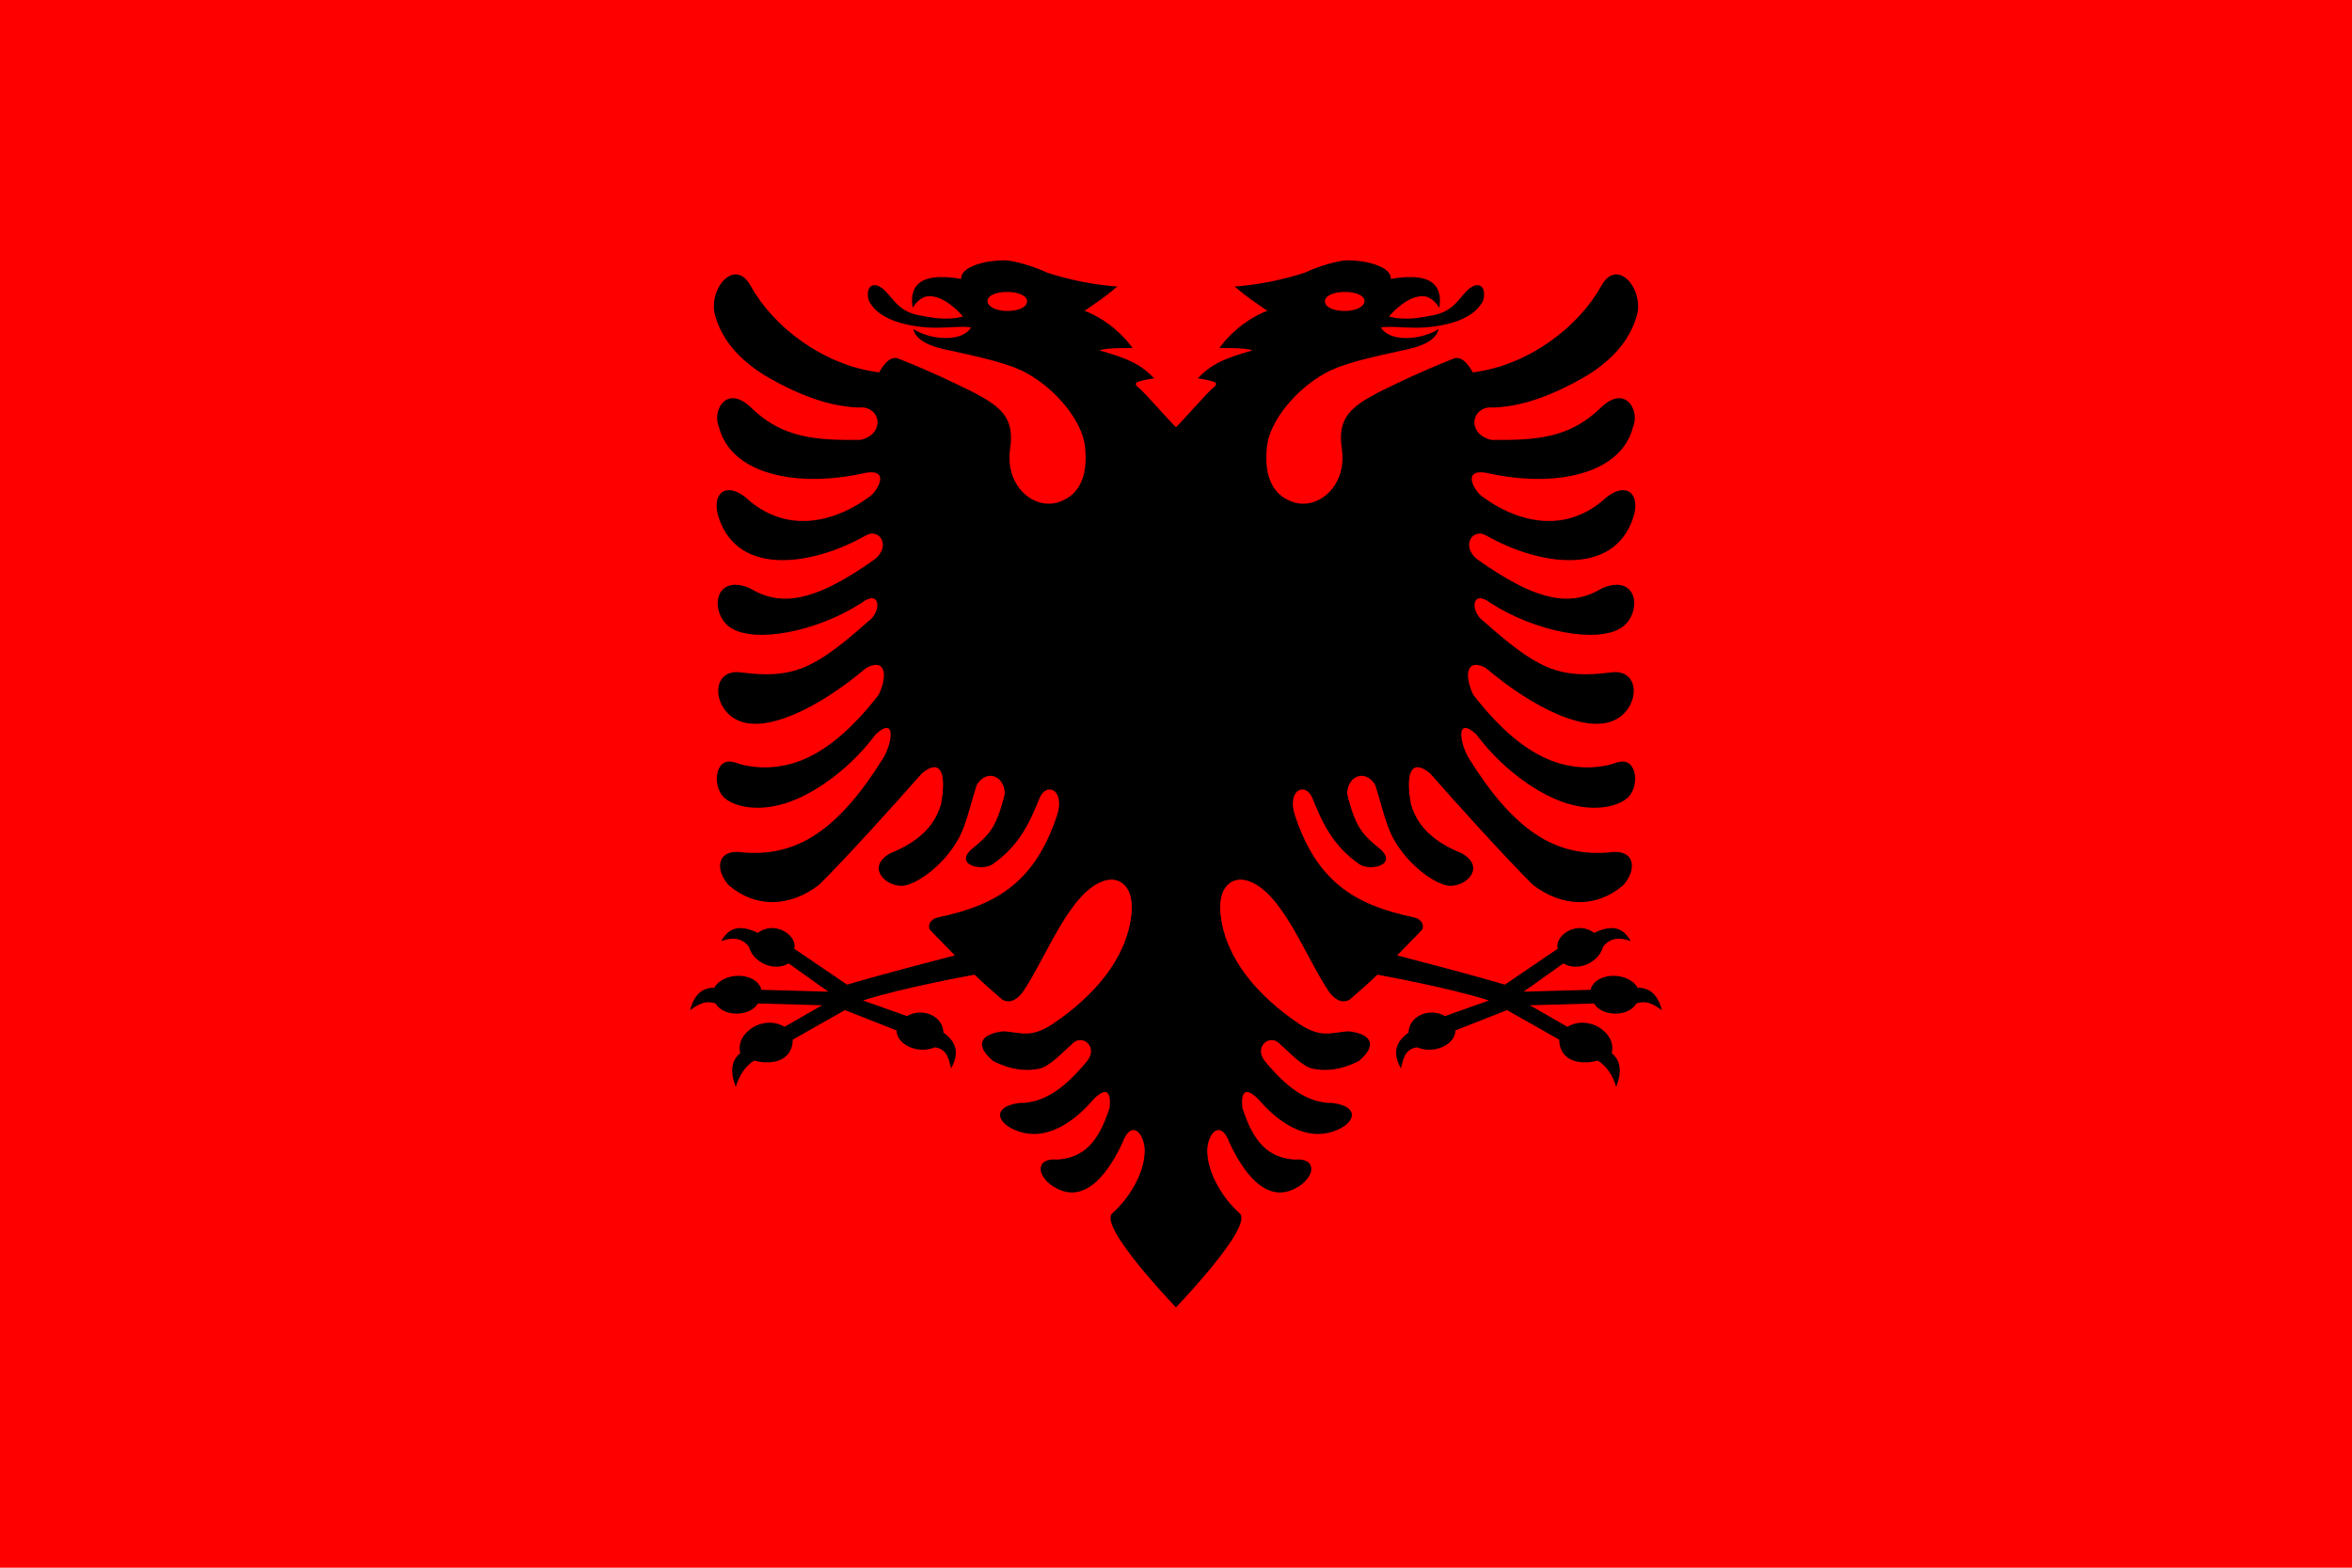 <?xml version="1.0" encoding="UTF-8" standalone="no"?>
<svg
   viewBox="0 0 750 500"
   version="1.1"
   id="svg6"
   sodipodi:docname="ALB_landscape.svg"
   inkscape:version="1.2.2 (b0a8486541, 2022-12-01)"
   width="750"
   height="500"
   xmlns:inkscape="http://www.inkscape.org/namespaces/inkscape"
   xmlns:sodipodi="http://sodipodi.sourceforge.net/DTD/sodipodi-0.dtd"
   xmlns="http://www.w3.org/2000/svg"
   xmlns:svg="http://www.w3.org/2000/svg">
  <defs
     id="defs10" />
  <sodipodi:namedview
     id="namedview8"
     pagecolor="#ffffff"
     bordercolor="#000000"
     borderopacity="0.25"
     inkscape:showpageshadow="2"
     inkscape:pageopacity="0.0"
     inkscape:pagecheckerboard="0"
     inkscape:deskcolor="#d1d1d1"
     showgrid="false"
     inkscape:zoom="0.67428571"
     inkscape:cx="504.97881"
     inkscape:cy="335.16949"
     inkscape:window-width="1532"
     inkscape:window-height="1041"
     inkscape:window-x="384"
     inkscape:window-y="0"
     inkscape:window-maximized="1"
     inkscape:current-layer="svg6" />
  <path
     d="M 750,-17.857 H 0 v 535.714 h 750 z"
     fill="#ff0000"
     id="path2"
     style="stroke-width:0.765" />
  <path
     d="m 395.288,386.947 c -4.707,-4.081 -10.412,-12.344 -10.332,-20.31 0.421,-5.94 4.495,-9.39 7.127,-2.14 3.721,8.003 11.702,21.236 22.699,13.473 4.805,-3.527 4.73,-8.718 -1.858,-8.123 -8.135,-0.557 -13.133,-5.033 -16.773,-16.558 -0.662,-6.338 1.974,-6.18 5.653,-2.102 4.73,5.426 14.141,13.627 24.525,9.232 5.77,-2.418 7.399,-7.408 -1.319,-8.636 -8.253,0.12 -14.99,-5.23 -21.696,-13.391 -3.677,-4.515 1.746,-9.073 5.003,-5.23 2.904,2.495 6.972,7.091 10.458,7.725 4.031,0.791 9.028,0.398 14.564,-2.533 5.968,-4.995 4.03,-8.599 -3.214,-9.429 -5.616,0.279 -8.675,2.413 -15.918,-2.418 -13.021,-8.801 -23.372,-20.56 -24.99,-34.704 -1.062,-9.303 3.94,-12.12 8.098,-11.049 11.311,2.91 18.711,24.047 26.537,35.659 2.562,3.347 4.916,3.401 6.582,2.369 3.139,-2.692 5.646,-4.904 8.786,-7.913 0,0 23.024,4.137 35.562,8.224 l -13.961,4.961 c -5.286,-2.919 -11.666,0.228 -11.666,5.292 -5.002,3.459 -4.599,7.515 -2.441,11.428 0.658,-2.725 1.22,-6.265 5.171,-6.735 5.64,2.333 12.21,-0.996 12.21,-5.401 l 16.469,-6.473 16.638,9.419 c 0,6.367 6.033,8.385 12.31,6.666 2.958,1.837 4.86,5.023 5.861,8.431 1.852,-4.915 1.466,-8.385 -1.435,-10.796 1.665,-6.354 -7.24,-12.465 -14.133,-8.395 l -11.969,-6.872 20.487,-0.574 c 2.378,4.209 10.972,4.441 13.479,0 2.143,-0.587 3.954,-0.96 8.131,2.145 -1.316,-5.025 -3.879,-7.173 -7.722,-7.173 -2.92,-5.174 -13.489,-5.151 -15.015,0.675 l -21.337,0.593 12.66,-9.014 c 4.726,2.79 11.357,-0.311 12.685,-5.38 1.884,-2.24 4.208,-3.292 8.781,-1.772 -2.357,-4.175 -5.679,-5.421 -11.677,-2.587 -5.472,-4.146 -12.684,0.882 -11.59,5.057 l -16.844,11.46 c -12.227,-3.648 -34.37,-9.329 -34.37,-9.329 2.636,-2.773 5.311,-5.35 7.943,-8.162 0.951,-1.647 -0.502,-3.565 -2.52,-3.964 -19.757,-4.078 -31.069,-12.042 -37.923,-32.285 -2.867,-8.478 3.331,-11.011 5.461,-5.826 2.946,7.212 6.197,15.095 15.069,21.199 3.06,2.14 12.168,0.393 6.781,-4.717 -5.579,-4.596 -7.981,-6.572 -10.73,-17.747 0,-5.662 5.77,-8.2 8.989,-2.773 3.444,11.131 3.796,15.924 10.031,23.097 4.724,5.428 10.885,9.074 13.944,8.992 5.504,-0.077 11.045,-6.023 3.683,-10.34 -10.81,-4.318 -14.76,-10.219 -16.352,-15.848 -1.74,-9.821 0.161,-14.576 6.086,-9.745 8.403,9.548 24.444,27.334 32.847,35.616 9.417,7.212 20.222,7.446 28.821,0.12 4.922,-5.666 3.176,-11.764 -4.531,-10.459 -17.392,1.468 -30.562,-7.169 -45.013,-30.507 -2.829,-5.268 -3.605,-12.835 2.636,-7.206 7.202,9.745 17.702,18.026 27.467,21.591 9.8,3.522 17.893,1.577 21.031,-1.506 3.783,-3.782 2.788,-13.31 -3.758,-11.013 -5.386,1.901 -12.977,2.376 -20.878,-0.676 -7.906,-3.09 -16.117,-9.745 -24.834,-21.034 -2.985,-6.377 -2.013,-11.765 4.029,-8.48 14.296,12.126 32.736,21.947 42.147,16.046 6.935,-4.319 7.052,-15.412 -1.74,-14.697 -17.707,2.413 -24.406,-1.506 -41.415,-16.519 -3.871,-2.894 -3.603,-10.225 2.556,-5.547 14.296,9.232 33.819,12.834 41.49,8.004 6.898,-4.319 5.888,-17.514 -5.733,-12.84 -9.299,5.666 -19.565,5.508 -40.134,-9.188 -5.189,-4.318 -1.319,-9.947 2.942,-7.528 16.544,9.429 40.641,13.468 46.913,-5.705 2.44,-7.327 -1.974,-11.607 -8.445,-6.536 -14.216,13.152 -30.333,6.693 -39.354,0.077 -2.584,-1.523 -7.324,-9.231 1.003,-7.801 21.541,4.913 42.846,0.634 46.722,-14.62 2.248,-4.952 -2.173,-13.708 -10.035,-6.377 -10.341,10.22 -21.306,10.574 -35.095,10.498 -7.015,-1.468 -7.089,-9.193 -1.202,-10.339 10.885,0.234 21.615,-4.521 30.216,-9.352 8.408,-4.831 15.38,-11.607 17.59,-20.996 1.355,-8.397 -6.742,-17.311 -11.622,-8.397 -7.207,13.032 -23.168,25.315 -40.913,27.532 -0.924,-1.546 -3.251,-5.509 -6.118,-4.395 -5.21,2.02 -11.418,4.723 -17.81,7.759 -13.779,6.543 -19.521,9.696 -17.866,21 1.727,11.796 -7.367,19.25 -14.878,17.191 -6.551,-1.763 -10.165,-7.681 -8.991,-17.944 0.941,-8.178 9.151,-18.07 18.403,-23.258 5.989,-3.352 15.032,-5.186 25.917,-7.604 6.624,-1.305 9.999,-3.882 10.384,-6.579 0,0 -4.528,3.314 -11.777,2.816 -3.427,-0.245 -5.723,-1.753 -6.588,-3.291 2.52,-0.513 7.09,0.082 11.195,0.082 5.46,-0.044 18.139,-1.267 21.503,-8.954 1.046,-5.071 -2.286,-5.982 -5.386,-2.734 -3.331,3.51 -4.704,6.666 -11.388,7.844 -4.067,0.716 -8.135,1.546 -13.367,0.279 2.946,-3.5 7.629,-7.081 11.622,-6.421 1.313,0.219 3.059,1.431 4.457,3.609 0.854,-5.547 -0.662,-11.809 -15.497,-9.194 0.236,-4.198 -8.601,-6.021 -13.906,-5.94 -3.021,0.077 -9.182,1.862 -13.635,3.996 -7.052,2.183 -14.023,3.767 -22.24,4.362 4.768,4.078 5.659,4.318 10.42,7.762 -7.202,2.692 -12.781,8.239 -15.299,11.885 0,0 8.408,-0.235 10.538,0.715 -8.798,2.571 -12.749,4.117 -17.398,8.871 1.628,0.279 4.067,0.753 5.114,1.152 1.089,0.393 0.806,1.108 -0.075,1.78 -1.895,1.446 -9.726,10.541 -12.011,12.719 -2.285,-2.178 -10.116,-11.273 -12.011,-12.719 -0.881,-0.672 -1.164,-1.387 -0.075,-1.78 1.046,-0.398 3.486,-0.873 5.114,-1.152 -4.649,-4.755 -8.6,-6.3 -17.398,-8.871 2.131,-0.95 10.538,-0.715 10.538,-0.715 -2.52,-3.647 -8.098,-9.194 -15.3,-11.885 4.762,-3.445 5.653,-3.685 10.42,-7.763 -8.216,-0.595 -15.188,-2.178 -22.24,-4.362 -4.452,-2.134 -10.613,-3.919 -13.634,-3.996 -5.306,-0.082 -14.141,1.742 -13.906,5.939 -14.835,-2.614 -16.352,3.647 -15.497,9.194 1.398,-2.178 3.144,-3.39 4.457,-3.608 3.993,-0.66 8.675,2.92 11.622,6.42 -5.232,1.267 -9.3,0.436 -13.368,-0.279 -6.683,-1.179 -8.056,-4.335 -11.388,-7.844 -3.1,-3.249 -6.432,-2.337 -5.385,2.734 3.364,7.687 16.041,8.91 21.503,8.953 4.105,0 8.675,-0.595 11.195,-0.082 -0.865,1.54 -3.161,3.046 -6.588,3.291 -7.249,0.497 -11.777,-2.816 -11.777,-2.816 0.385,2.697 3.758,5.273 10.384,6.579 10.885,2.418 19.928,4.253 25.917,7.605 9.252,5.186 17.462,15.079 18.402,23.257 1.174,10.263 -2.44,16.181 -8.99,17.944 -7.511,2.059 -16.605,-5.395 -14.878,-17.191 1.655,-11.304 -4.087,-14.457 -17.866,-21 -6.392,-3.036 -12.6,-5.74 -17.81,-7.76 -2.867,-1.113 -5.194,2.851 -6.118,4.396 -17.745,-2.217 -33.706,-14.5 -40.913,-27.532 -4.88,-8.914 -12.977,0 -11.622,8.397 2.21,9.39 9.182,16.165 17.59,20.996 8.6,4.831 19.331,9.586 30.216,9.352 5.888,1.146 5.813,8.871 -1.202,10.339 -13.789,0.077 -24.754,-0.278 -35.095,-10.498 -7.863,-7.332 -12.283,1.425 -10.035,6.377 3.876,15.253 25.181,19.533 46.721,14.62 8.327,-1.431 3.587,6.279 1.003,7.802 -9.021,6.616 -25.137,13.074 -39.354,-0.077 -6.47,-5.072 -10.886,-0.792 -8.445,6.535 6.272,19.172 30.37,15.133 46.913,5.705 4.26,-2.418 8.131,3.21 2.942,7.528 -20.569,14.696 -30.834,14.855 -40.134,9.188 -11.621,-4.674 -12.631,8.522 -5.733,12.84 7.671,4.831 27.194,1.228 41.49,-8.004 6.161,-4.678 6.427,2.653 2.556,5.547 -17.007,15.013 -23.707,18.932 -41.414,16.519 -8.793,-0.715 -8.676,10.378 -1.74,14.697 9.411,5.901 27.849,-3.92 42.145,-16.045 6.044,-3.286 7.015,2.102 4.031,8.479 -8.717,11.29 -16.929,17.944 -24.834,21.034 -7.9,3.051 -15.491,2.577 -20.878,0.677 -6.546,-2.298 -7.541,7.23 -3.758,11.012 3.14,3.083 11.232,5.028 21.033,1.506 9.764,-3.565 20.265,-11.847 27.466,-21.591 6.24,-5.629 5.466,1.938 2.636,7.206 -14.451,23.338 -27.62,31.974 -45.013,30.507 -7.708,-1.305 -9.454,4.793 -4.532,10.459 8.601,7.326 19.405,7.092 28.821,-0.12 8.403,-8.281 24.444,-26.068 32.847,-35.616 5.926,-4.831 7.827,-0.077 6.086,9.745 -1.592,5.629 -5.541,11.53 -16.352,15.848 -7.362,4.319 -1.821,10.263 3.683,10.339 3.059,0.083 9.22,-3.564 13.944,-8.991 6.235,-7.173 6.588,-11.966 10.031,-23.098 3.219,-5.427 8.989,-2.888 8.989,2.773 -2.749,11.176 -5.151,13.152 -10.73,17.747 -5.388,5.111 3.721,6.857 6.78,4.718 8.872,-6.104 12.122,-13.987 15.069,-21.199 2.131,-5.186 8.329,-2.653 5.462,5.826 -6.854,20.242 -18.166,28.208 -37.923,32.286 -2.018,0.398 -3.471,2.317 -2.521,3.964 2.633,2.812 5.307,5.388 7.944,8.162 0,0 -22.144,5.681 -34.371,9.329 l -16.844,-11.46 c 1.094,-4.175 -6.117,-9.204 -11.59,-5.059 -5.999,-2.832 -9.32,-1.586 -11.677,2.588 4.573,-1.52 6.897,-0.468 8.781,1.772 1.328,5.069 7.959,8.171 12.685,5.38 l 12.66,9.015 -21.337,-0.594 c -1.527,-5.825 -12.096,-5.849 -15.017,-0.675 -3.842,0 -6.406,2.148 -7.722,7.173 4.179,-3.106 5.99,-2.732 8.132,-2.145 2.507,4.441 11.102,4.209 13.479,0 l 20.488,0.574 -11.969,6.872 c -6.893,-4.069 -15.797,2.041 -14.133,8.395 -2.901,2.411 -3.288,5.881 -1.435,10.796 1.001,-3.408 2.904,-6.595 5.862,-8.432 6.276,1.72 12.309,-0.297 12.309,-6.666 l 16.638,-9.419 16.469,6.473 c 0,4.404 6.57,7.733 12.21,5.401 3.951,0.471 4.513,4.01 5.171,6.735 2.158,-3.913 2.561,-7.968 -2.441,-11.428 0,-5.064 -6.38,-8.212 -11.666,-5.292 l -13.961,-4.961 c 12.538,-4.087 35.563,-8.223 35.563,-8.223 3.139,3.008 5.646,5.221 8.786,7.913 1.665,1.031 4.019,0.977 6.582,-2.37 7.826,-11.612 15.225,-32.75 26.537,-35.659 4.159,-1.071 9.161,1.746 8.098,11.049 -1.618,14.144 -11.969,25.904 -24.989,34.704 -7.244,4.831 -10.303,2.697 -15.919,2.418 -7.244,0.83 -9.182,4.433 -3.214,9.429 5.536,2.931 10.533,3.325 14.564,2.533 3.486,-0.634 7.554,-5.23 10.458,-7.725 3.256,-3.843 8.68,0.715 5.002,5.23 -6.706,8.161 -13.443,13.511 -21.696,13.391 -8.717,1.228 -7.088,6.218 -1.318,8.636 10.384,4.395 19.795,-3.805 24.525,-9.232 3.678,-4.078 6.315,-4.236 5.653,2.102 -3.641,11.525 -8.638,16.001 -16.773,16.558 -6.588,-0.595 -6.663,4.596 -1.858,8.123 10.997,7.763 18.978,-5.47 22.699,-13.473 2.632,-7.25 6.704,-3.8 7.127,2.14 0.08,7.965 -5.625,16.229 -10.332,20.31 -4.705,4.082 20.287,30.028 20.287,30.028 0,0 24.993,-25.947 20.288,-30.028 z M 428.78,93.115 c -3.89,0 -6.293,1.362 -6.293,3.015 0,1.679 2.403,3.047 6.293,3.047 3.867,0 6.323,-1.492 6.323,-3.174 0,-1.653 -2.457,-2.89 -6.323,-2.89 z m -107.559,0 c 3.89,0 6.293,1.362 6.293,3.015 0,1.679 -2.403,3.047 -6.293,3.047 -3.867,0 -6.323,-1.492 -6.323,-3.174 0,-1.653 2.457,-2.89 6.323,-2.89 z"
     fill-rule="evenodd"
     id="path4"
     style="stroke-width:0.765" />
</svg>
